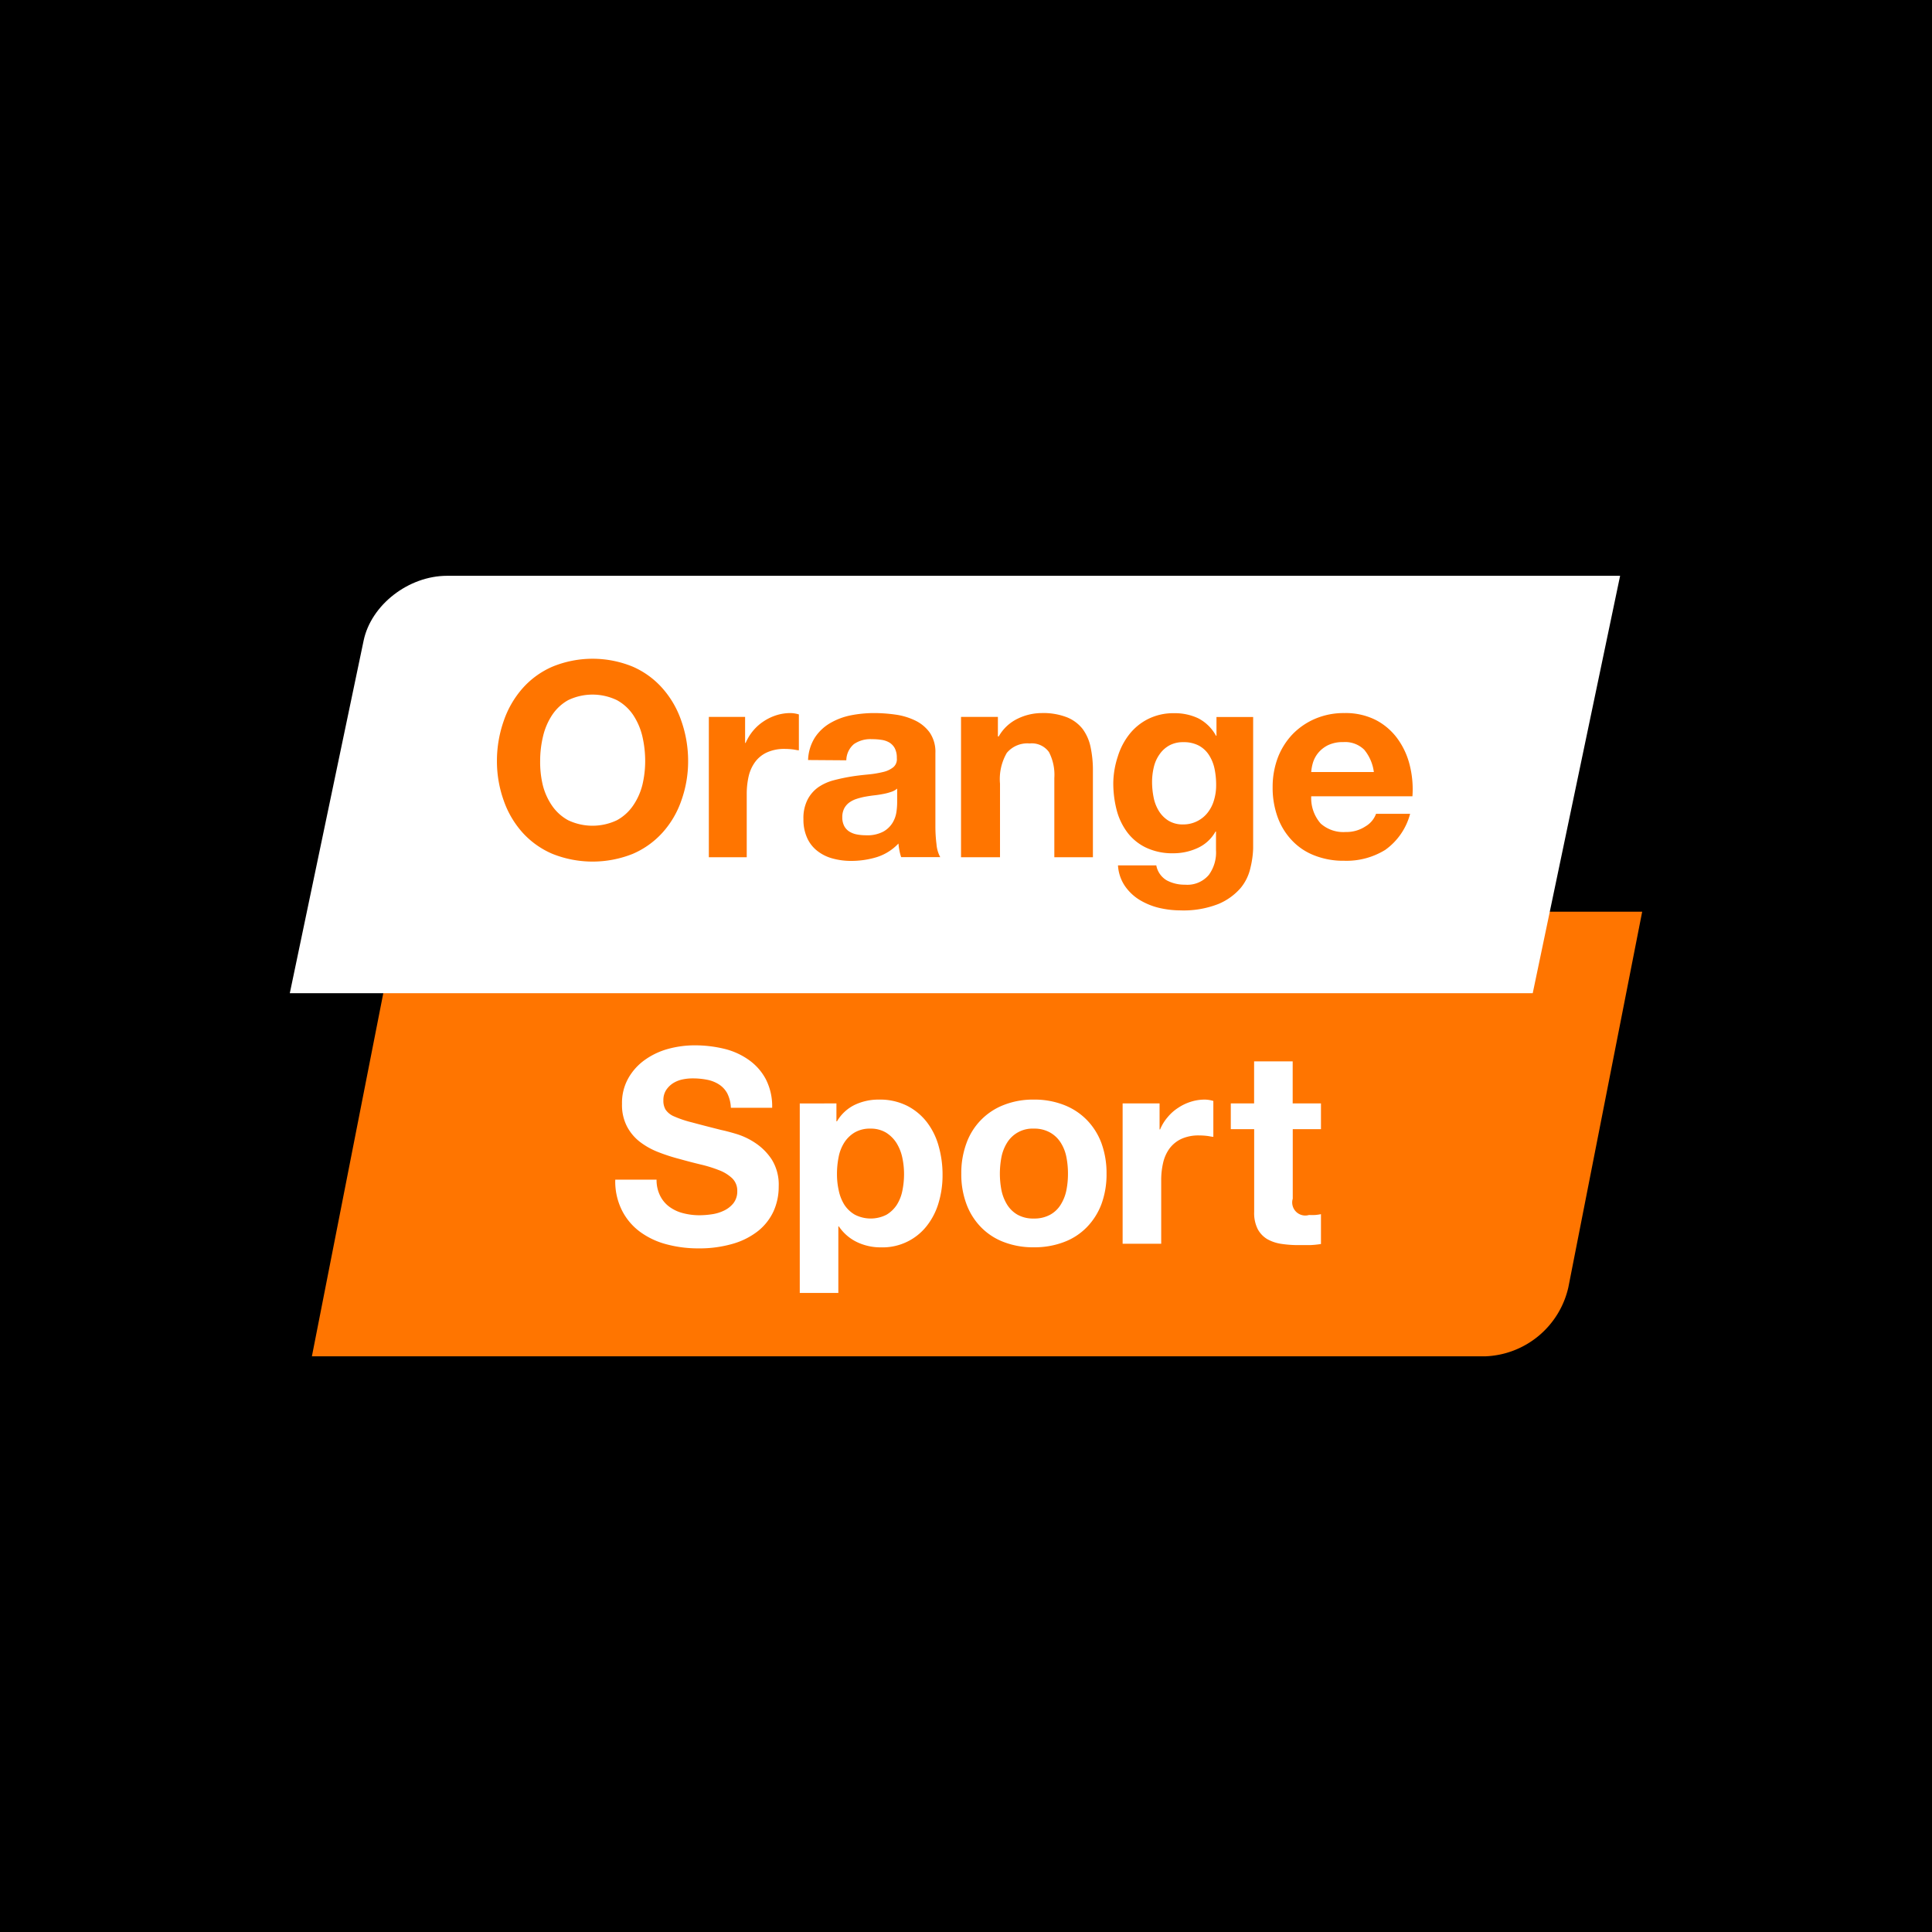 <svg xmlns="http://www.w3.org/2000/svg" viewBox="0 0 283.46 283.46"><defs><style>.cls-1{fill:#ff7500;}.cls-2{fill:#fff;}</style></defs><g id="Layer_2" data-name="Layer 2"><g id="Sport"><g id="orangesportsk"><rect width="283.46" height="283.46"/><g id="logo"><path class="cls-1" d="M58.59,133.75,45.76,199H217.87a13,13,0,0,0,12.24-10.14l10.83-55.1Z"/><path class="cls-2" d="M96.87,175.47a4.48,4.48,0,0,0,1.37,1.61,5.8,5.8,0,0,0,2,.92,9.49,9.49,0,0,0,2.39.3,12.75,12.75,0,0,0,1.79-.14,6.06,6.06,0,0,0,1.8-.54,3.92,3.92,0,0,0,1.39-1.09,2.79,2.79,0,0,0,.56-1.78,2.52,2.52,0,0,0-.74-1.87,5.77,5.77,0,0,0-1.93-1.19,19.35,19.35,0,0,0-2.71-.84c-1-.24-2-.5-3.07-.8a27.19,27.19,0,0,1-3.1-1,10.92,10.92,0,0,1-2.71-1.5A6.93,6.93,0,0,1,92,165.29a6.82,6.82,0,0,1-.74-3.32,7.36,7.36,0,0,1,.94-3.8,8.31,8.31,0,0,1,2.45-2.69,10.75,10.75,0,0,1,3.42-1.6,14.81,14.81,0,0,1,3.82-.51,18.26,18.26,0,0,1,4.29.49,10.47,10.47,0,0,1,3.64,1.62,8.13,8.13,0,0,1,2.53,2.84,8.7,8.7,0,0,1,.94,4.21h-6.06a5.08,5.08,0,0,0-.53-2.12,3.58,3.58,0,0,0-1.22-1.31,5,5,0,0,0-1.73-.68,10.86,10.86,0,0,0-2.13-.2,7.14,7.14,0,0,0-1.52.16,4.25,4.25,0,0,0-1.37.56,3.47,3.47,0,0,0-1,1,2.71,2.71,0,0,0-.4,1.51,2.54,2.54,0,0,0,.32,1.35,2.83,2.83,0,0,0,1.26,1,15.72,15.72,0,0,0,2.59.87c1.1.3,2.54.67,4.32,1.12.53.11,1.27.3,2.21.58a10.43,10.43,0,0,1,2.81,1.34,8.5,8.5,0,0,1,2.41,2.44,7,7,0,0,1,1,3.93,8.72,8.72,0,0,1-.75,3.62,8,8,0,0,1-2.25,2.89,10.81,10.81,0,0,1-3.71,1.89,17.54,17.54,0,0,1-5.12.68,17.82,17.82,0,0,1-4.56-.58,11.46,11.46,0,0,1-3.9-1.81,8.84,8.84,0,0,1-2.69-3.15,9.48,9.48,0,0,1-1-4.54h6.06A5.14,5.14,0,0,0,96.87,175.47Z"/><path class="cls-2" d="M122.72,161.89v2.63h.08a6.12,6.12,0,0,1,2.63-2.43,8.12,8.12,0,0,1,3.5-.76,8.92,8.92,0,0,1,4.18.92,8.61,8.61,0,0,1,2.91,2.43,10.22,10.22,0,0,1,1.71,3.52,15.32,15.32,0,0,1,.56,4.2,13.94,13.94,0,0,1-.56,4,10,10,0,0,1-1.69,3.38,8.23,8.23,0,0,1-6.79,3.23,8,8,0,0,1-3.53-.78,6.69,6.69,0,0,1-2.64-2.29H123v9.76h-5.66v-27.8Zm7.35,16.33a4.65,4.65,0,0,0,1.51-1.45,6.15,6.15,0,0,0,.82-2.1,12.21,12.21,0,0,0,.24-2.43,11.5,11.5,0,0,0-.26-2.42,6.67,6.67,0,0,0-.86-2.14,4.9,4.9,0,0,0-1.53-1.51,4.35,4.35,0,0,0-2.29-.58,4.4,4.4,0,0,0-2.33.58,4.64,4.64,0,0,0-1.52,1.5,6.09,6.09,0,0,0-.81,2.1,12.61,12.61,0,0,0-.24,2.47,10.9,10.9,0,0,0,.26,2.43,6.37,6.37,0,0,0,.83,2.1,4.56,4.56,0,0,0,1.54,1.45,5.09,5.09,0,0,0,4.64,0Z"/><path class="cls-2" d="M141.8,167.72a9.41,9.41,0,0,1,5.5-5.61,11.67,11.67,0,0,1,4.38-.78,11.89,11.89,0,0,1,4.4.78,9.46,9.46,0,0,1,3.36,2.19,9.69,9.69,0,0,1,2.16,3.42,12.8,12.8,0,0,1,.75,4.48,12.62,12.62,0,0,1-.75,4.47,9.79,9.79,0,0,1-2.16,3.4,9.15,9.15,0,0,1-3.36,2.17,12.09,12.09,0,0,1-4.4.76,11.87,11.87,0,0,1-4.38-.76,9.2,9.2,0,0,1-3.35-2.17,9.62,9.62,0,0,1-2.15-3.4,12.4,12.4,0,0,1-.76-4.47A12.57,12.57,0,0,1,141.8,167.72Zm5.13,6.9a6.48,6.48,0,0,0,.82,2.1,4.34,4.34,0,0,0,1.54,1.5,4.67,4.67,0,0,0,2.39.56,4.79,4.79,0,0,0,2.4-.56,4.16,4.16,0,0,0,1.56-1.5,6.27,6.27,0,0,0,.82-2.1,12.11,12.11,0,0,0,.23-2.42,12.35,12.35,0,0,0-.23-2.43,6.1,6.1,0,0,0-.82-2.1,4.4,4.4,0,0,0-1.56-1.5,4.69,4.69,0,0,0-2.4-.58,4.37,4.37,0,0,0-3.93,2.08,6.31,6.31,0,0,0-.82,2.1,13.16,13.16,0,0,0-.23,2.43A12.89,12.89,0,0,0,146.93,174.62Z"/><path class="cls-2" d="M170.13,161.89v3.82h.08a6.47,6.47,0,0,1,1.08-1.77,6.61,6.61,0,0,1,1.55-1.39,7.17,7.17,0,0,1,1.87-.9,6.79,6.79,0,0,1,2.07-.32,4.61,4.61,0,0,1,1.24.2v5.26c-.27,0-.59-.1-1-.14a10,10,0,0,0-1.07-.06,6.08,6.08,0,0,0-2.63.51,4.6,4.6,0,0,0-1.74,1.42,5.76,5.76,0,0,0-.93,2.09,11.18,11.18,0,0,0-.28,2.59v9.28h-5.66V161.89Z"/><path class="cls-2" d="M193.81,161.89v3.78h-4.14v10.2a1.92,1.92,0,0,0,2.39,2.39,8.84,8.84,0,0,0,.91,0,6.79,6.79,0,0,0,.84-.12v4.38a14.23,14.23,0,0,1-1.59.16c-.59,0-1.16,0-1.72,0a16.58,16.58,0,0,1-2.49-.18,6,6,0,0,1-2.07-.69,3.8,3.8,0,0,1-1.41-1.48,5.2,5.2,0,0,1-.52-2.51V165.67h-3.43v-3.78H184v-6.17h5.66v6.17Z"/><path class="cls-2" d="M65.6,84.48c-5.66,0-11.15,4.26-12.25,9.51L42.52,145.72H224.88L237.7,84.48Z"/><path class="cls-1" d="M73.91,105.76A14.12,14.12,0,0,1,76.66,101a12.45,12.45,0,0,1,4.4-3.19,15.51,15.51,0,0,1,11.77,0A12.46,12.46,0,0,1,97.21,101a14,14,0,0,1,2.75,4.76,17.7,17.7,0,0,1,1,5.91,17.09,17.09,0,0,1-1,5.8,13.69,13.69,0,0,1-2.75,4.68,12.56,12.56,0,0,1-4.38,3.13,15.89,15.89,0,0,1-11.77,0,12.55,12.55,0,0,1-4.4-3.13,13.85,13.85,0,0,1-2.75-4.68,17.09,17.09,0,0,1-1-5.8A17.7,17.7,0,0,1,73.91,105.76Zm5.72,9.4a9.37,9.37,0,0,0,1.33,3,6.87,6.87,0,0,0,2.39,2.18,8.34,8.34,0,0,0,7.17,0,6.87,6.87,0,0,0,2.39-2.18,9.39,9.39,0,0,0,1.34-3,15,15,0,0,0,.41-3.49,16,16,0,0,0-.41-3.62,9.69,9.69,0,0,0-1.34-3.13,6.8,6.8,0,0,0-2.39-2.19,8.25,8.25,0,0,0-7.17,0A6.8,6.8,0,0,0,81,104.92a9.67,9.67,0,0,0-1.33,3.13,15.46,15.46,0,0,0-.42,3.62A14.44,14.44,0,0,0,79.63,115.16Z"/><path class="cls-1" d="M109.32,105.18V109h.08a7.37,7.37,0,0,1,1.08-1.77,7.06,7.06,0,0,1,1.55-1.39,7.49,7.49,0,0,1,1.87-.9,6.9,6.9,0,0,1,2.08-.32,4.49,4.49,0,0,1,1.23.2v5.26c-.27,0-.58-.1-1-.14a10,10,0,0,0-1.07-.06,6.1,6.1,0,0,0-2.63.52,4.46,4.46,0,0,0-1.73,1.41,5.78,5.78,0,0,0-.94,2.09,11.75,11.75,0,0,0-.28,2.59v9.28H104V105.18Z"/><path class="cls-1" d="M118.56,111.51a6.6,6.6,0,0,1,1-3.3,6.71,6.71,0,0,1,2.23-2.11,9.84,9.84,0,0,1,3-1.14,17.76,17.76,0,0,1,3.41-.34,22.41,22.41,0,0,1,3.14.22,9.66,9.66,0,0,1,2.91.86,5.64,5.64,0,0,1,2.15,1.77,5,5,0,0,1,.84,3v10.71a20.82,20.82,0,0,0,.16,2.67,4.79,4.79,0,0,0,.55,1.91h-5.73a6.3,6.3,0,0,1-.26-1,8.35,8.35,0,0,1-.14-1,7.46,7.46,0,0,1-3.19,2,12.83,12.83,0,0,1-3.74.55,10.1,10.1,0,0,1-2.75-.36,6.23,6.23,0,0,1-2.23-1.11,5,5,0,0,1-1.49-1.91,6.45,6.45,0,0,1-.54-2.75,5.92,5.92,0,0,1,.62-2.89,5.1,5.1,0,0,1,1.59-1.81,7.23,7.23,0,0,1,2.23-1c.84-.22,1.68-.4,2.53-.54s1.68-.23,2.51-.31a15.16,15.16,0,0,0,2.19-.36,3.72,3.72,0,0,0,1.51-.7,1.53,1.53,0,0,0,.52-1.34,3,3,0,0,0-.3-1.45,2.23,2.23,0,0,0-.8-.84,3.13,3.13,0,0,0-1.15-.39,9,9,0,0,0-1.42-.1,4.25,4.25,0,0,0-2.62.72,3.18,3.18,0,0,0-1.12,2.38Zm13.07,4.19a2.43,2.43,0,0,1-.9.49,7.73,7.73,0,0,1-1.15.3c-.41.08-.84.15-1.3.2s-.9.12-1.35.2a10.4,10.4,0,0,0-1.25.32,3.77,3.77,0,0,0-1.08.54,2.57,2.57,0,0,0-.74.86,2.79,2.79,0,0,0-.28,1.31,2.71,2.71,0,0,0,.28,1.27,2.15,2.15,0,0,0,.76.82,3.2,3.2,0,0,0,1.11.42,7.2,7.2,0,0,0,1.32.12,5,5,0,0,0,2.59-.56,3.74,3.74,0,0,0,1.35-1.33,4.25,4.25,0,0,0,.54-1.58,10,10,0,0,0,.1-1.27Z"/><path class="cls-1" d="M146.41,105.18v2.87h.12a6.36,6.36,0,0,1,2.79-2.61,8.12,8.12,0,0,1,3.5-.82,9.55,9.55,0,0,1,3.72.62,5.55,5.55,0,0,1,2.3,1.71,6.79,6.79,0,0,1,1.17,2.67,16.33,16.33,0,0,1,.34,3.49v12.66h-5.66V114.14a7.23,7.23,0,0,0-.79-3.8,3.09,3.09,0,0,0-2.83-1.26,3.92,3.92,0,0,0-3.35,1.38,7.63,7.63,0,0,0-1,4.52v10.79H141V105.18Z"/><path class="cls-1" d="M183.47,127.29a7,7,0,0,1-1.45,3,8.81,8.81,0,0,1-3.23,2.33,14,14,0,0,1-5.65.95,13.86,13.86,0,0,1-3.09-.37,10,10,0,0,1-2.87-1.18,7.13,7.13,0,0,1-2.15-2.05,6,6,0,0,1-1-3h5.62a3.22,3.22,0,0,0,1.56,2.21,5.56,5.56,0,0,0,2.66.62,4.11,4.11,0,0,0,3.49-1.44,5.58,5.58,0,0,0,1.05-3.62V122h-.07a5.69,5.69,0,0,1-2.61,2.41,8.44,8.44,0,0,1-3.57.78,9,9,0,0,1-4-.82,7.45,7.45,0,0,1-2.75-2.23,9.41,9.41,0,0,1-1.58-3.31,15.71,15.71,0,0,1-.49-4A12.93,12.93,0,0,1,164,111a10,10,0,0,1,1.7-3.27,8.13,8.13,0,0,1,2.77-2.25,8.27,8.27,0,0,1,3.8-.84,8,8,0,0,1,3.56.76,6.19,6.19,0,0,1,2.58,2.55h.07v-2.75h5.38v19.28A13.53,13.53,0,0,1,183.47,127.29Zm-7.74-6.85a4.47,4.47,0,0,0,1.51-1.28,5.37,5.37,0,0,0,.89-1.81,7.51,7.51,0,0,0,.3-2.13,11.6,11.6,0,0,0-.23-2.41,6,6,0,0,0-.8-2,4.06,4.06,0,0,0-1.48-1.4,4.7,4.7,0,0,0-2.31-.52,4.14,4.14,0,0,0-2.05.48,4.23,4.23,0,0,0-1.43,1.3,5.31,5.31,0,0,0-.84,1.87,9.36,9.36,0,0,0-.26,2.21,11.66,11.66,0,0,0,.22,2.21,6,6,0,0,0,.76,2,4.41,4.41,0,0,0,1.41,1.44,4,4,0,0,0,2.19.56A4.51,4.51,0,0,0,175.73,120.44Z"/><path class="cls-1" d="M193.77,120.83a5,5,0,0,0,3.66,1.24,5.1,5.1,0,0,0,2.95-.85,3.52,3.52,0,0,0,1.51-1.82h5a9.44,9.44,0,0,1-3.66,5.3,10.82,10.82,0,0,1-6,1.59,11.54,11.54,0,0,1-4.38-.78,8.92,8.92,0,0,1-3.3-2.21,9.74,9.74,0,0,1-2.1-3.42,12.58,12.58,0,0,1-.73-4.38,12.2,12.2,0,0,1,.75-4.31,10.39,10.39,0,0,1,2.15-3.44,10.15,10.15,0,0,1,3.33-2.29,10.65,10.65,0,0,1,4.28-.84,9.8,9.8,0,0,1,4.59,1,9.13,9.13,0,0,1,3.2,2.73,11.09,11.09,0,0,1,1.81,3.9,14.48,14.48,0,0,1,.4,4.58H192.38A5.66,5.66,0,0,0,193.77,120.83ZM200.16,110a4,4,0,0,0-3.09-1.12,4.93,4.93,0,0,0-2.24.46,4.39,4.39,0,0,0-1.44,1.14,4.22,4.22,0,0,0-.76,1.43,6.48,6.48,0,0,0-.25,1.36h9.19A6.44,6.44,0,0,0,200.16,110Z"/></g></g></g></g></svg>